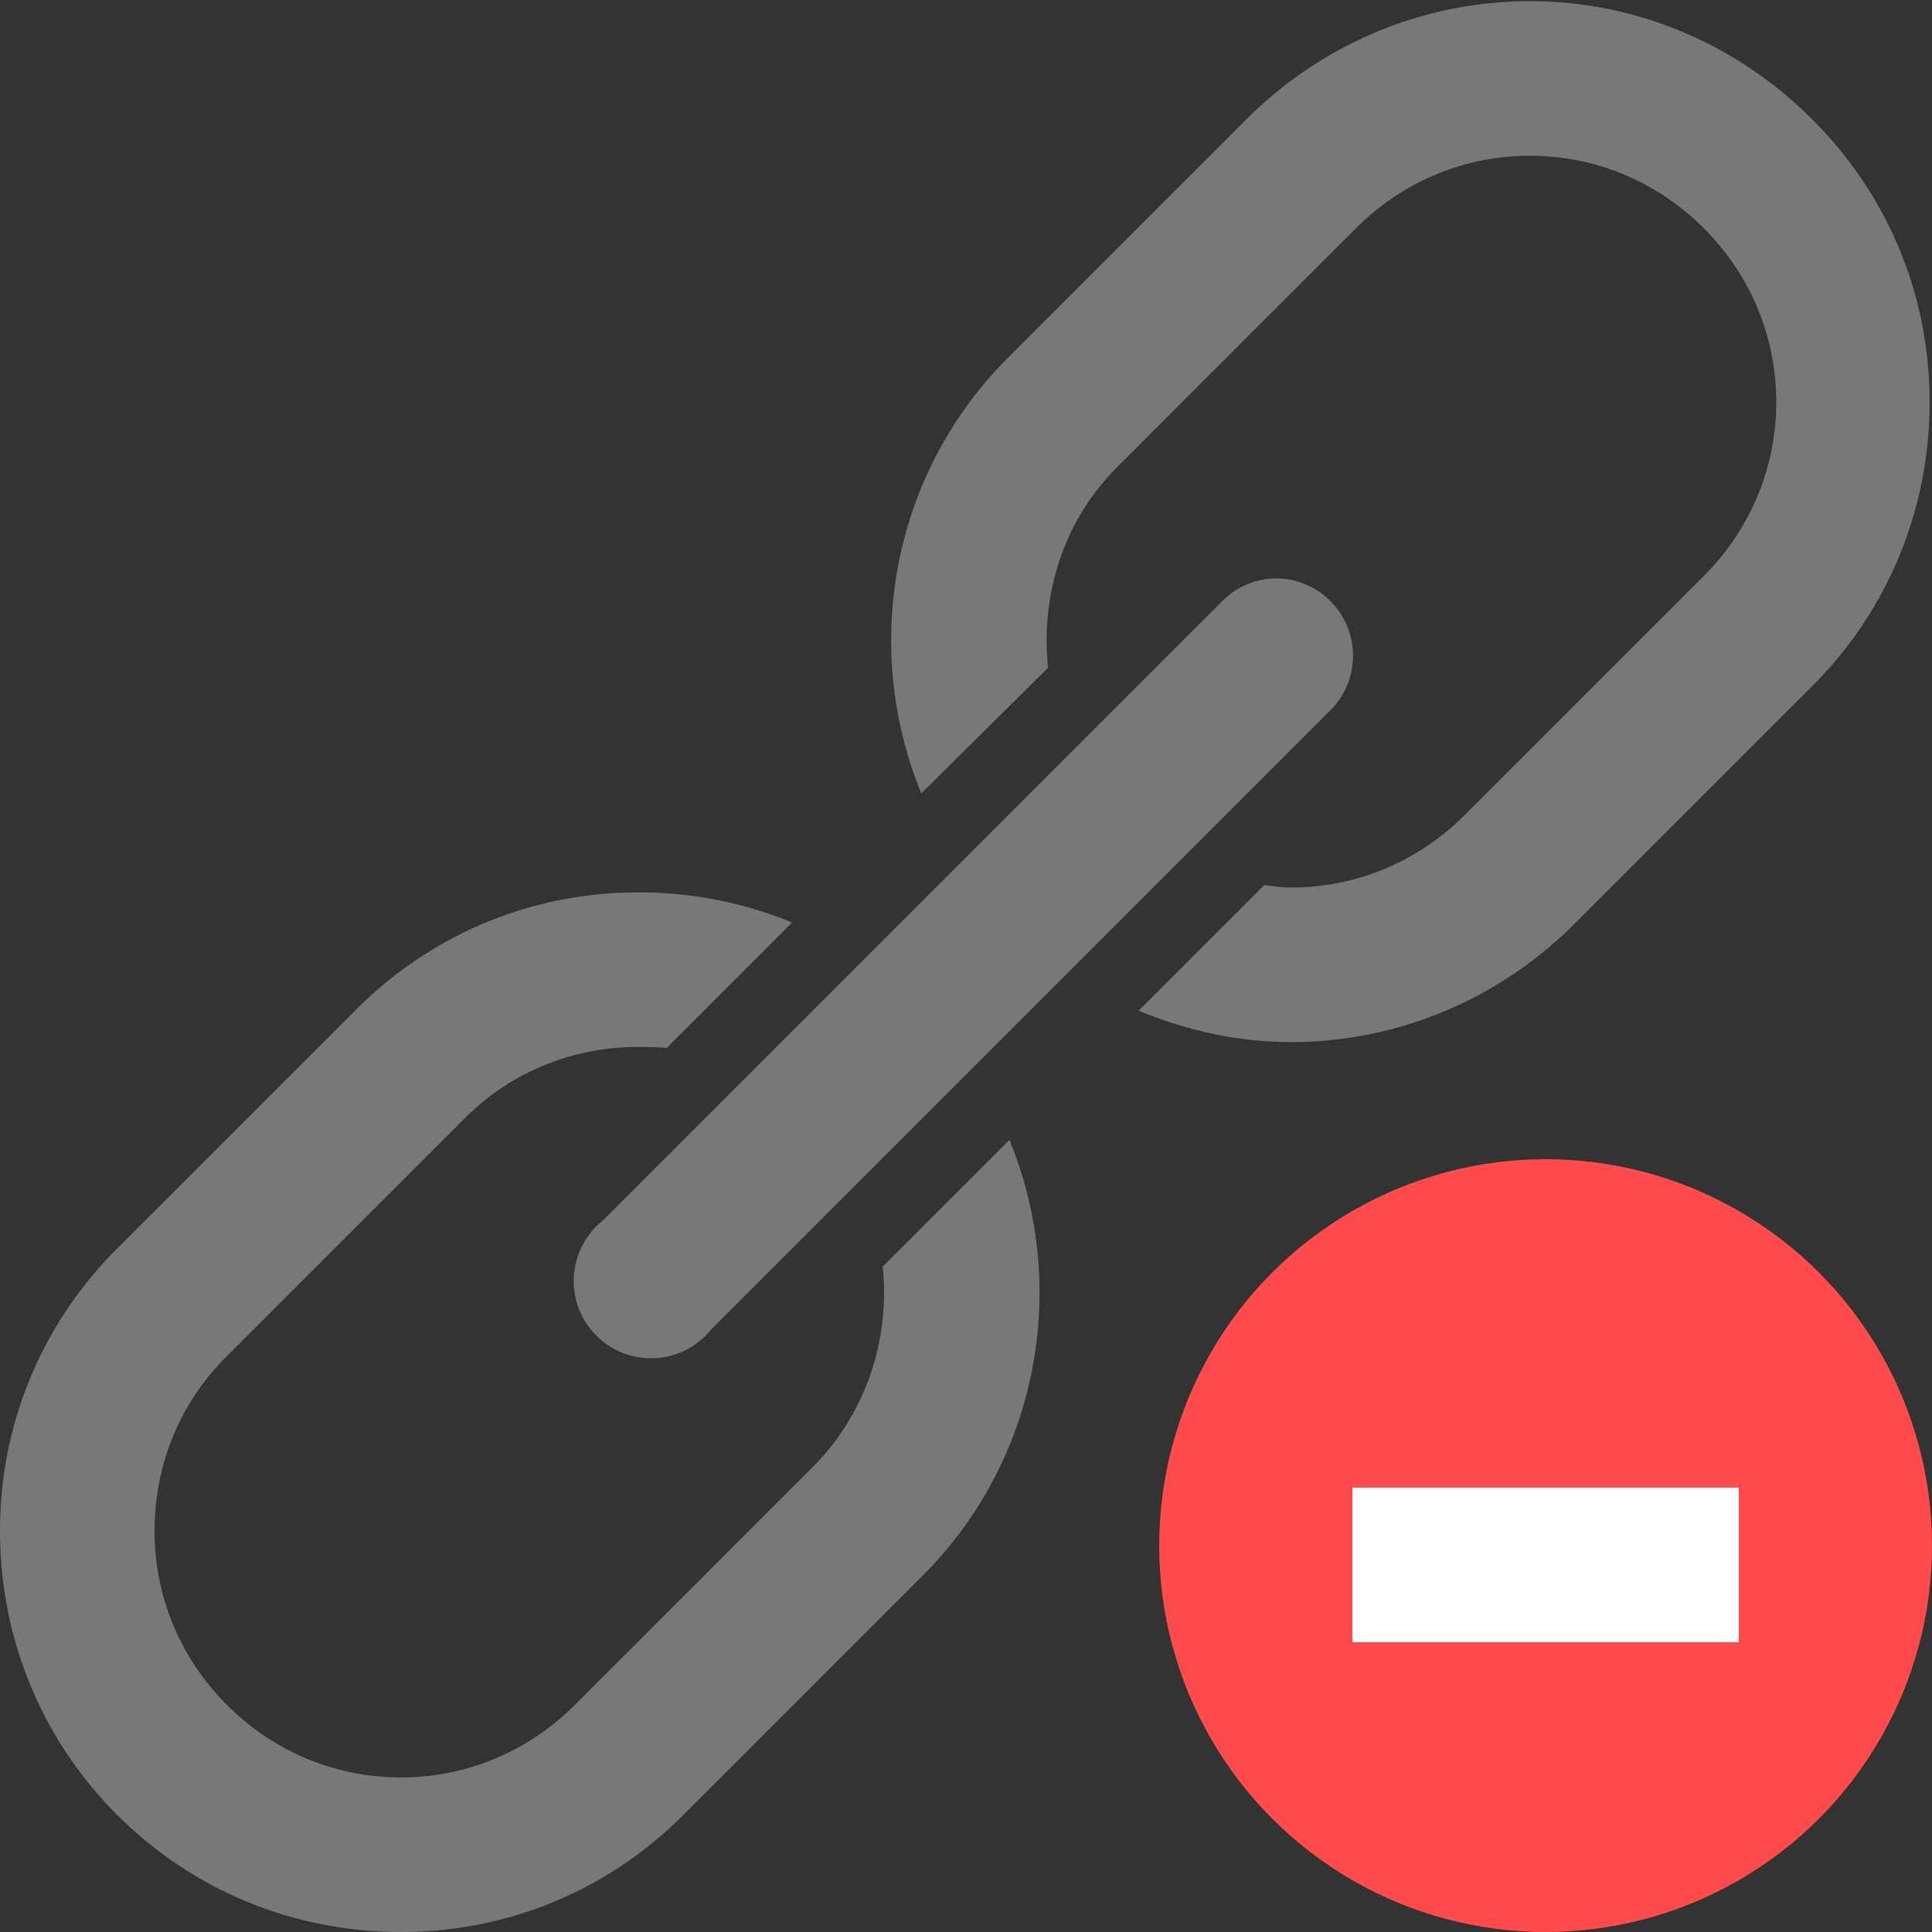 <svg xmlns="http://www.w3.org/2000/svg" viewBox="0 0 50 50">
    <rect x="0" y="0" width="50" height="50" fill="#333333" stroke="none"/>
    <path fill="rgb(120, 120, 120)" d="M 39.594 0.031 C 36.825 0.031 34.205 1.138 32.25 3.094 C 31.728 3.614 26.452 8.891 26.094 9.25 C 23.048 12.295 22.298 16.775 23.844 20.531 L 27.125 17.281 C 26.923 15.394 27.529 13.47 28.906 12.094 C 29.263 11.736 34.565 6.431 35.094 5.906 C 36.298 4.702 37.893 4.031 39.594 4.031 C 41.295 4.031 42.89 4.702 44.094 5.906 C 45.298 7.11 45.969 8.704 45.969 10.406 C 45.969 12.107 45.297 13.702 44.094 14.906 L 37.906 21.094 C 36.703 22.297 35.108 22.969 33.406 22.969 C 33.176 22.969 32.947 22.931 32.719 22.906 L 29.469 26.156 C 30.705 26.666 32.029 26.969 33.406 26.969 C 36.176 26.969 38.793 25.863 40.75 23.906 L 46.906 17.75 C 48.864 15.793 49.938 13.174 49.938 10.406 C 49.938 7.636 48.864 5.052 46.906 3.094 C 44.949 1.137 42.361 0.031 39.594 0.031 z M 32.969 14.969 A 2 2 0 0 0 31.594 15.594 L 15.594 31.594 A 2 2 0 1 0 18.406 34.406 L 34.406 18.406 A 2 2 0 0 0 32.969 14.969 z M 16.531 23.094 C 13.761 23.094 11.176 24.168 9.219 26.125 L 3.031 32.312 C 1.074 34.269 0 36.857 0 39.625 C 0.002 42.395 1.073 45.012 3.031 46.969 C 4.988 48.926 7.607 50 10.375 50 C 13.144 50 15.732 48.925 17.688 46.969 C 18.209 46.448 23.517 41.14 23.875 40.781 C 26.918 37.738 27.666 33.254 26.125 29.5 L 22.844 32.781 C 23.043 34.664 22.405 36.595 21.031 37.969 C 20.674 38.326 15.404 43.599 14.875 44.125 C 13.671 45.328 12.076 46 10.375 46 C 8.674 46 7.079 45.329 5.875 44.125 C 4.671 42.922 4 41.326 4 39.625 C 4 37.924 4.641 36.328 5.844 35.125 L 12.031 28.938 C 13.234 27.735 14.829 27.094 16.531 27.094 C 16.766 27.094 17.019 27.098 17.25 27.125 L 20.5 23.875 C 19.261 23.363 17.911 23.094 16.531 23.094 z" color="#000" overflow="visible" enable-background="accumulate" font-family="Bitstream Vera Sans"></path>

    <circle cx="40" cy="40" r="10" fill="#ff4b4b"></circle>
    
    <rect x="35" y="38.5" width="10" height="4" fill="white"></rect>
</svg>